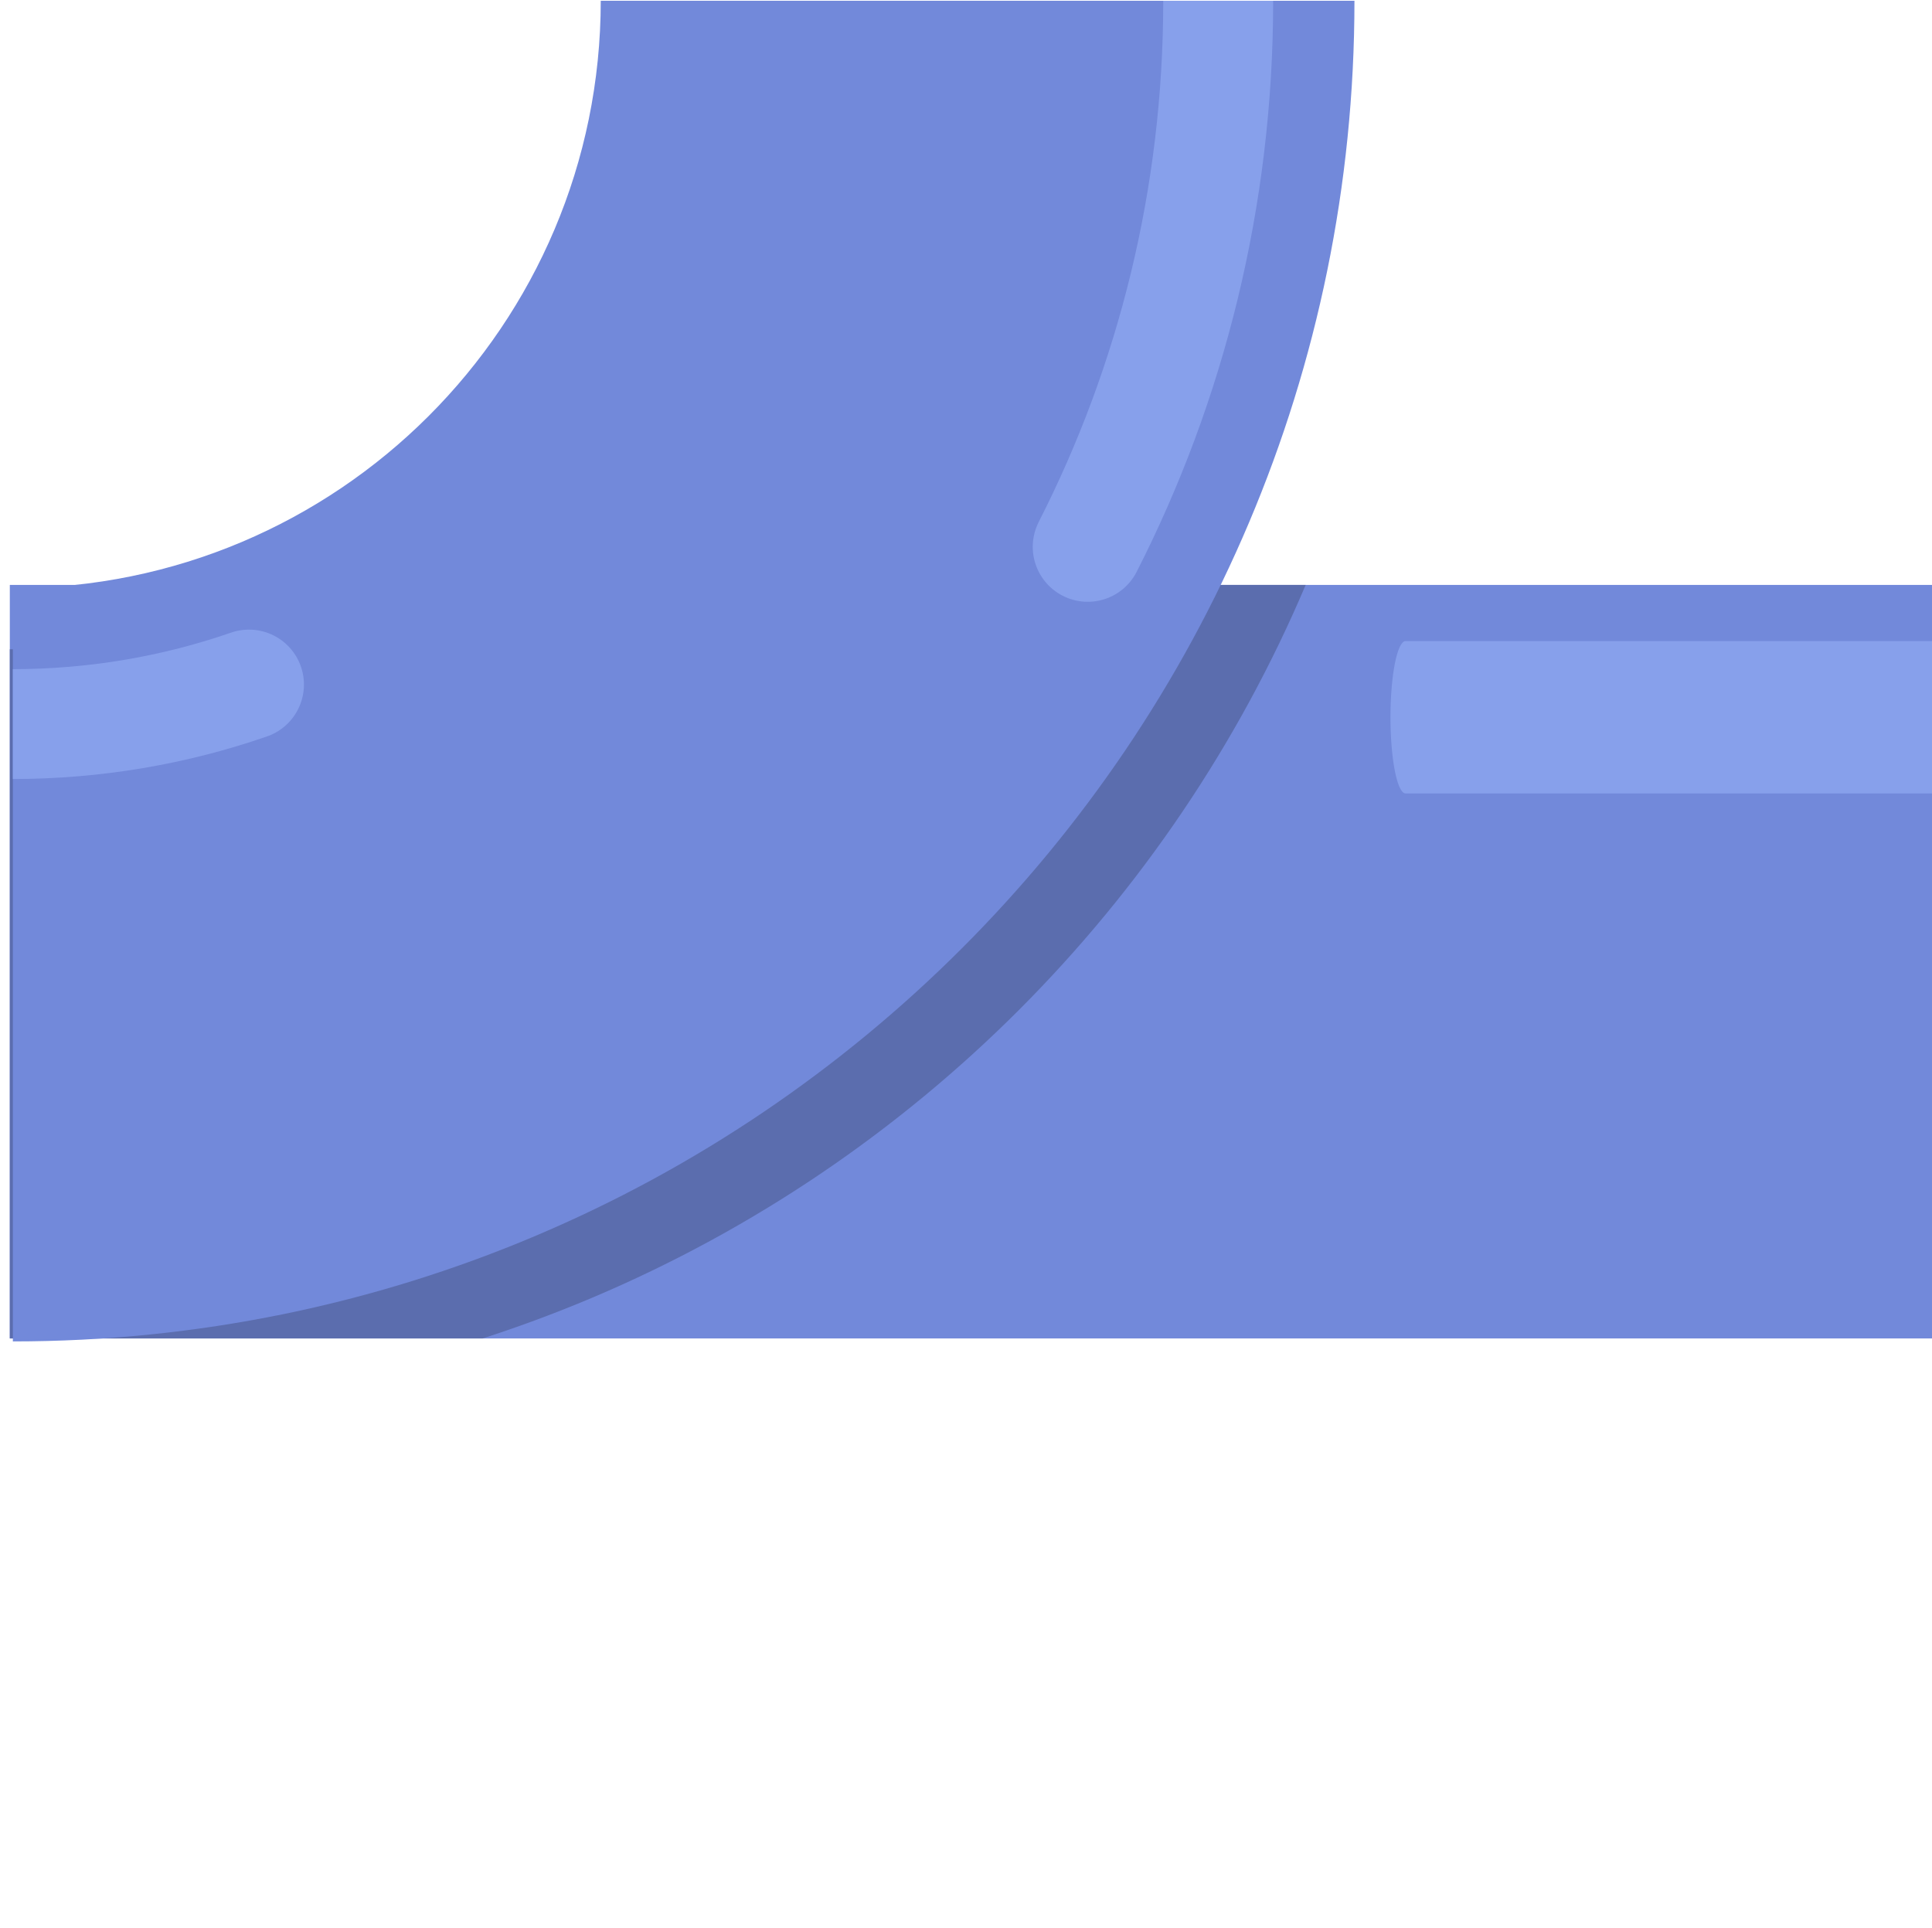 <?xml version="1.0" encoding="UTF-8" standalone="no"?>
<!DOCTYPE svg PUBLIC "-//W3C//DTD SVG 1.1//EN" "http://www.w3.org/Graphics/SVG/1.1/DTD/svg11.dtd">
<svg width="100%" height="100%" viewBox="0 0 513 512" version="1.1" xmlns="http://www.w3.org/2000/svg" xmlns:xlink="http://www.w3.org/1999/xlink" xml:space="preserve" xmlns:serif="http://www.serif.com/" style="fill-rule:evenodd;clip-rule:evenodd;stroke-linecap:round;stroke-linejoin:round;stroke-miterlimit:1.5;">
    <g transform="matrix(1,0,0,1,-3277,-1024)">
        <g transform="matrix(0.826,0,0,0.73,-2185.81,0)">
            <g id="ltr" transform="matrix(1.416,0,0,1.602,2595.57,-28.272)">
                <rect x="2839.8" y="893.446" width="437.9" height="437.9" style="fill:none;"/>
                <clipPath id="_clip1">
                    <rect x="2839.8" y="893.446" width="437.9" height="437.9"/>
                </clipPath>
                <g clip-path="url(#_clip1)">
                    <g transform="matrix(6.48878e-17,-1.06,1.284,7.86316e-17,2589.42,3783.53)">
                        <rect x="2439.95" y="194.972" width="161.418" height="341.003" style="fill:rgb(114,137,218);"/>
                        <clipPath id="_clip2">
                            <rect x="2439.95" y="194.972" width="161.418" height="341.003"/>
                        </clipPath>
                        <g clip-path="url(#_clip2)">
                            <g transform="matrix(3.148,0,0,0.516,-5514.92,8.062)">
                                <path d="M2569.23,840.551L2569.23,1024" style="fill:none;stroke:rgb(135,160,235);stroke-width:10.37px;"/>
                            </g>
                            <g transform="matrix(6.12323e-17,0.825,-1.212,6.12323e-17,2949.82,-1703.28)">
                                <path d="M2601.37,194.972L2601.37,183.65L2439.95,183.65L2439.95,194.973C2439.95,252.354 2383.58,298.871 2314.05,298.871L2300.32,298.871L2300.32,432.076L2314.04,432.076C2472.73,432.076 2601.37,325.921 2601.37,194.972Z" style="fill:rgb(91,109,174);"/>
                            </g>
                        </g>
                    </g>
                    <g transform="matrix(1.06,-3.69779e-32,-2.46519e-32,1.284,387.609,643.072)">
                        <path d="M2601.37,194.972L2439.95,194.972L2439.95,194.973C2439.95,252.354 2383.58,298.871 2314.05,298.871L2314.04,298.871L2314.04,432.076L2314.04,432.076C2472.73,432.076 2601.37,325.921 2601.37,194.972L2601.37,194.972Z" style="fill:rgb(114,137,218);"/>
                        <clipPath id="_clip3">
                            <path d="M2601.37,194.972L2439.95,194.972L2439.95,194.973C2439.95,252.354 2383.58,298.871 2314.05,298.871L2314.04,298.871L2314.04,432.076L2314.04,432.076C2472.73,432.076 2601.37,325.921 2601.37,194.972L2601.37,194.972Z"/>
                        </clipPath>
                        <g clip-path="url(#_clip3)">
                            <g transform="matrix(4.94201e-17,-0.666,0.807,4.07821e-17,1487.58,2036.99)">
                                <path d="M2573.7,1024L2573.7,1024C2573.7,1045.99 2577.39,1067.11 2584.2,1086.78" style="fill:none;stroke:rgb(135,160,235);stroke-width:29.17px;"/>
                            </g>
                            <g transform="matrix(4.94201e-17,-0.666,0.807,4.07821e-17,1487.58,2036.99)">
                                <path d="M2620.76,1309.37C2664.27,1331.52 2713.53,1344 2765.7,1344L2765.7,1344" style="fill:none;stroke:rgb(135,160,235);stroke-width:29.17px;"/>
                            </g>
                        </g>
                    </g>
                </g>
            </g>
        </g>
    </g>
</svg>
